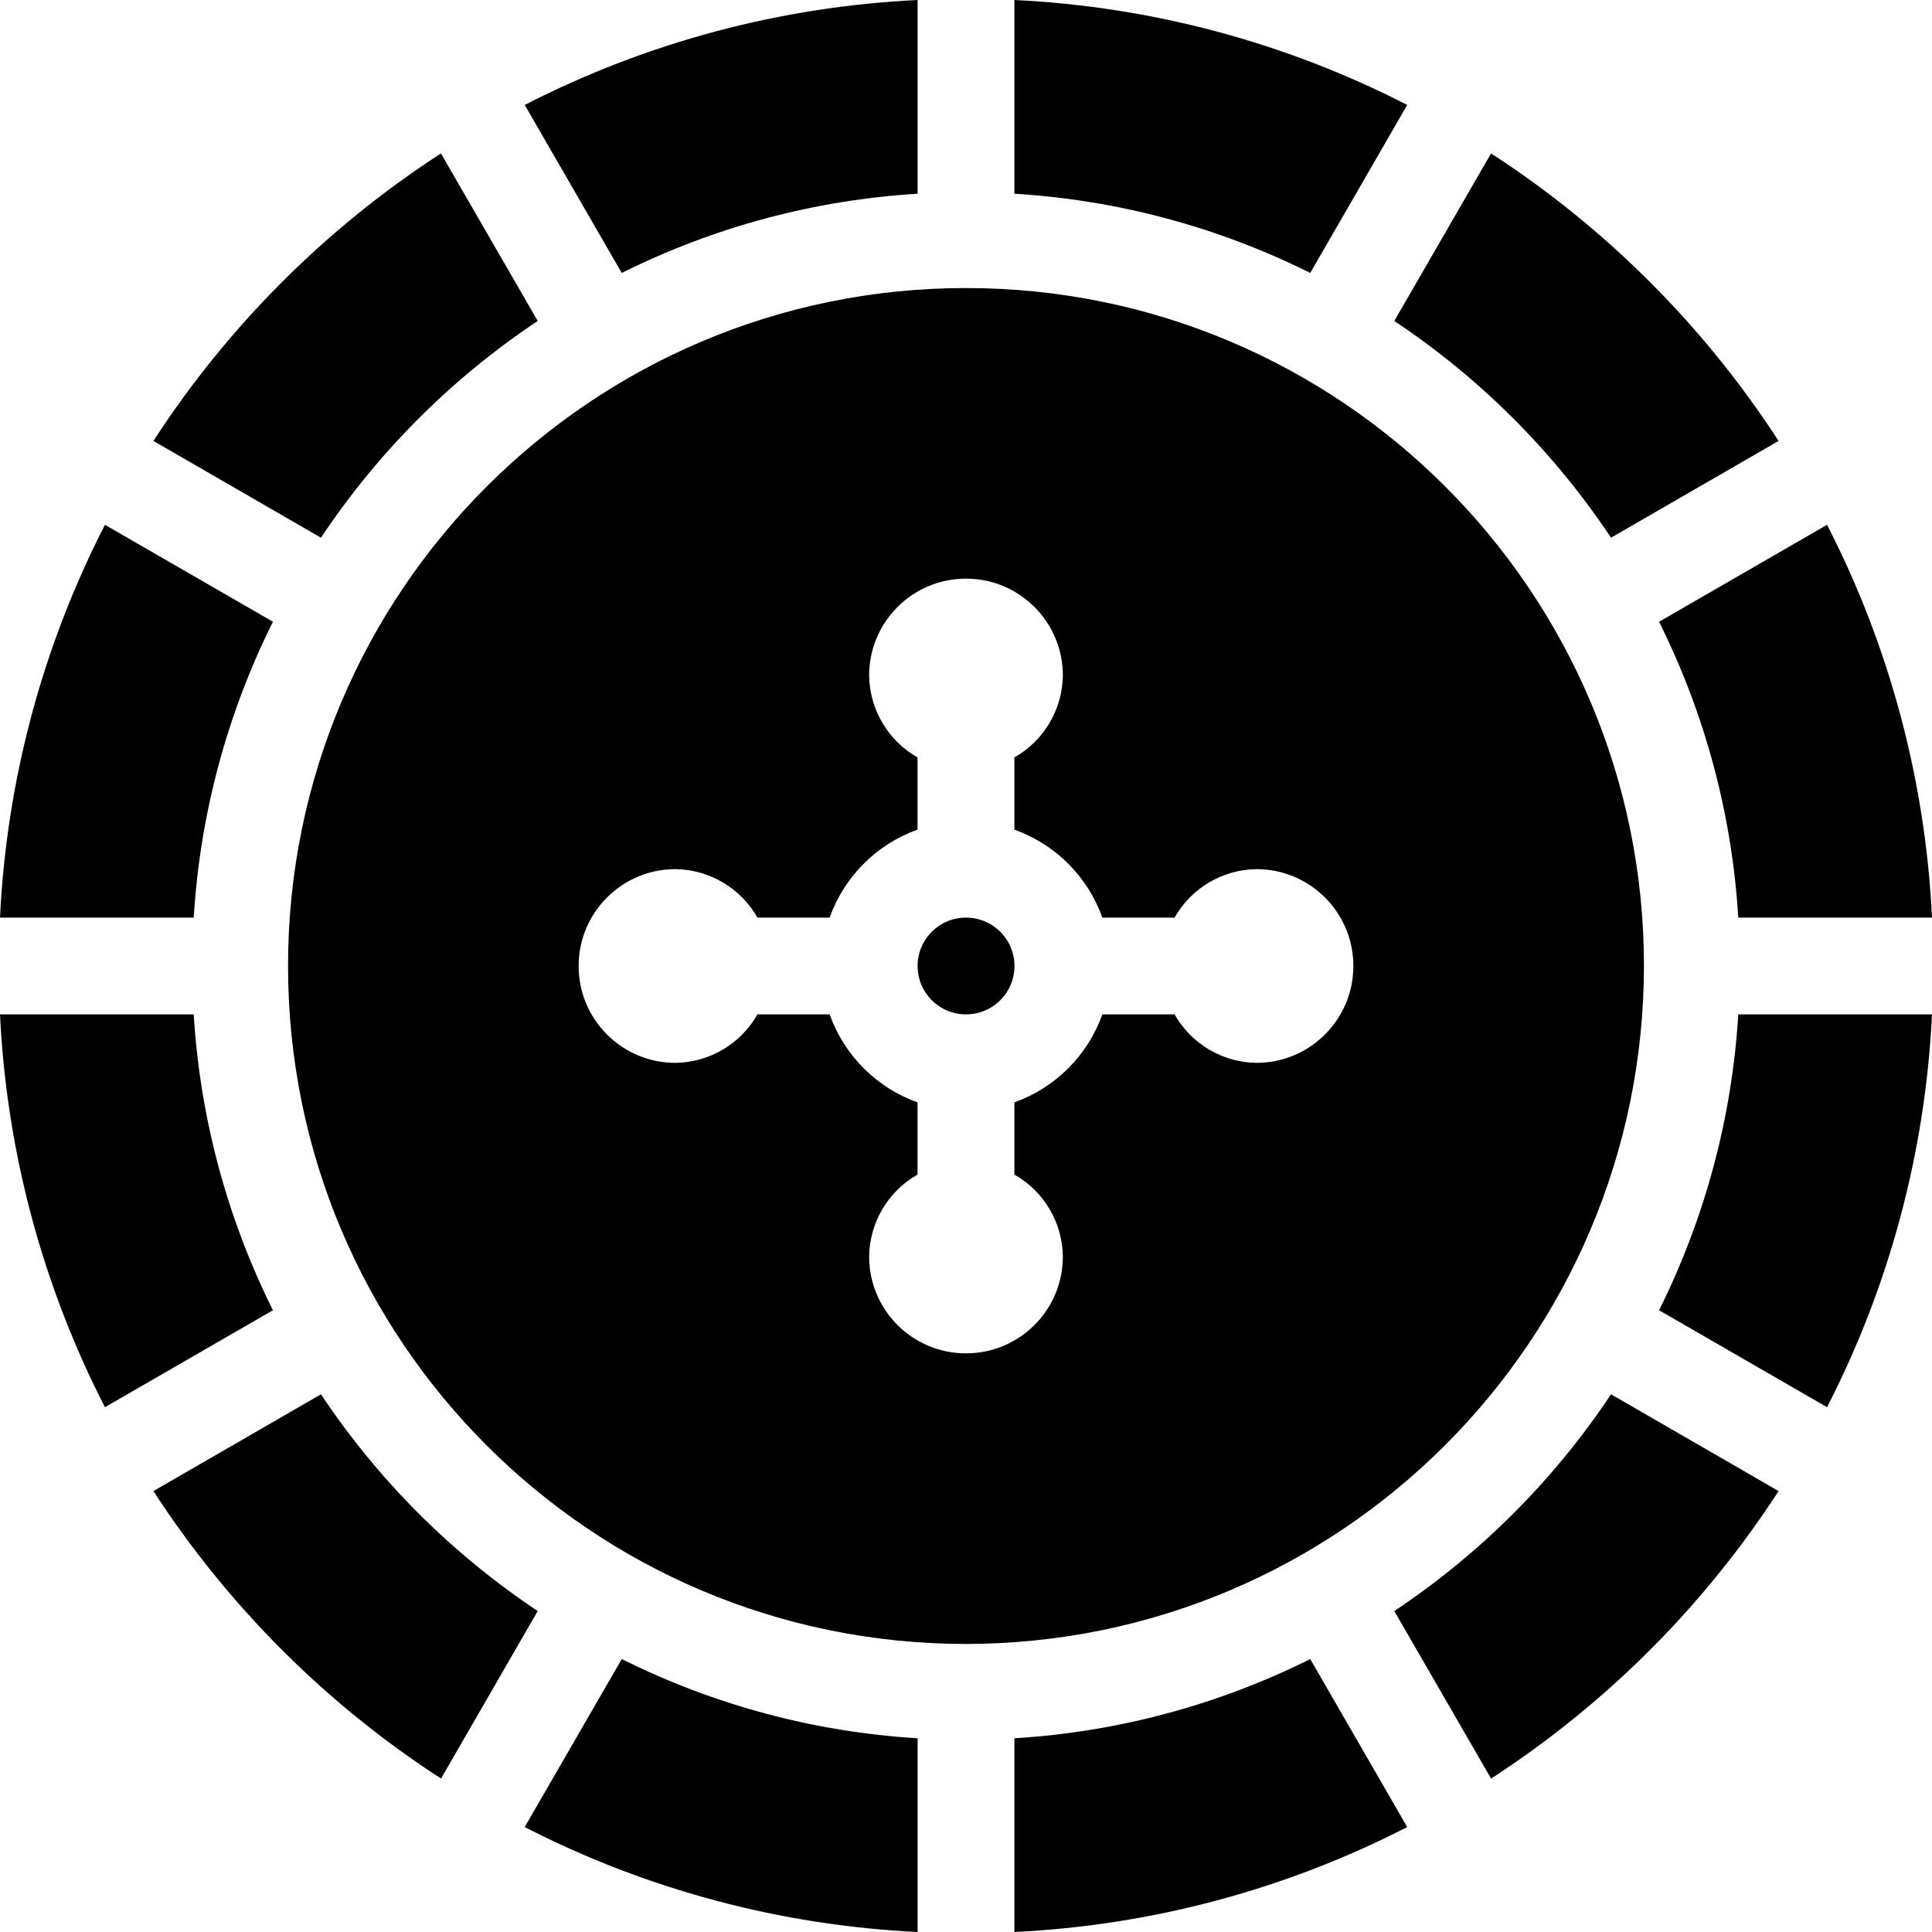 <svg width="22" height="22" viewBox="0 0 22 22" fill="currentColor" xmlns="http://www.w3.org/2000/svg">
<g clip-path="url(#clip0_42_21540)">
<path d="M11.552 11C11.552 11.305 11.305 11.551 11 11.551C10.695 11.551 10.449 11.305 10.449 11C10.449 10.695 10.695 10.449 11 10.449C11.305 10.449 11.552 10.695 11.552 11Z" />
<path d="M18.72 11C18.72 6.737 15.263 3.28 11 3.28C6.736 3.28 3.28 6.737 3.28 11C3.28 15.264 6.736 18.72 11 18.72C15.261 18.715 18.715 15.261 18.72 11ZM14.308 12.103C13.921 12.098 13.566 11.888 13.375 11.551H12.553C12.386 12.018 12.018 12.386 11.551 12.553V13.375C11.888 13.566 12.098 13.921 12.103 14.308C12.103 14.918 11.609 15.411 11 15.411C10.391 15.411 9.897 14.918 9.897 14.308C9.902 13.921 10.112 13.566 10.448 13.375V12.553C9.981 12.386 9.614 12.018 9.447 11.551H8.625C8.434 11.888 8.079 12.098 7.691 12.103C7.082 12.103 6.589 11.609 6.589 11C6.589 10.391 7.082 9.897 7.691 9.897C8.079 9.902 8.434 10.112 8.625 10.449H9.447C9.614 9.982 9.981 9.614 10.448 9.447V8.625C10.112 8.434 9.902 8.079 9.897 7.692C9.897 7.082 10.391 6.589 11 6.589C11.609 6.589 12.103 7.082 12.103 7.692C12.098 8.079 11.888 8.434 11.551 8.625V9.447C12.018 9.614 12.386 9.982 12.553 10.449H13.375C13.566 10.112 13.921 9.902 14.308 9.897C14.917 9.897 15.411 10.391 15.411 11C15.411 11.609 14.917 12.103 14.308 12.103Z" />
<path d="M2.206 11.551H0C0.075 13.11 0.482 14.635 1.195 16.024L3.108 14.92C2.584 13.869 2.277 12.723 2.206 11.551Z" />
<path d="M2.206 10.449C2.277 9.277 2.584 8.131 3.108 7.08L1.195 5.976C0.482 7.365 0.075 8.89 0 10.449H2.206Z" />
<path d="M19.794 11.551C19.723 12.723 19.416 13.869 18.892 14.92L20.805 16.024C21.518 14.635 21.925 13.11 22 11.551H19.794Z" />
<path d="M14.92 18.892C13.869 19.416 12.723 19.723 11.551 19.794V22C13.111 21.925 14.636 21.518 16.024 20.805L14.92 18.892Z" />
<path d="M10.449 22V19.794C9.276 19.723 8.131 19.416 7.08 18.892L5.975 20.805C7.364 21.518 8.889 21.925 10.449 22Z" />
<path d="M11.551 0V2.206C12.723 2.277 13.869 2.584 14.92 3.108L16.024 1.195C14.636 0.482 13.111 0.075 11.551 0Z" />
<path d="M6.123 18.345C5.145 17.694 4.306 16.855 3.655 15.877L1.747 16.979C2.596 18.288 3.712 19.404 5.022 20.253L6.123 18.345Z" />
<path d="M18.345 15.877C17.694 16.855 16.855 17.694 15.877 18.345L16.979 20.253C18.288 19.404 19.404 18.288 20.253 16.979L18.345 15.877Z" />
<path d="M7.08 3.108C8.131 2.584 9.276 2.277 10.449 2.206V0C8.889 0.075 7.364 0.482 5.975 1.195L7.08 3.108Z" />
<path d="M3.655 6.123C4.306 5.145 5.145 4.306 6.123 3.655L5.021 1.747C3.712 2.596 2.596 3.712 1.747 5.021L3.655 6.123Z" />
<path d="M18.892 7.08C19.416 8.131 19.723 9.277 19.794 10.449H22C21.925 8.89 21.518 7.365 20.805 5.976L18.892 7.08Z" />
<path d="M15.877 3.655C16.855 4.306 17.694 5.145 18.345 6.123L20.253 5.021C19.404 3.712 18.288 2.596 16.979 1.747L15.877 3.655Z" />
</g>
<defs>
<clipPath id="clip0_42_21540">
<rect width="22" height="22" fill="currentColor"/>
</clipPath>
</defs>
</svg>
